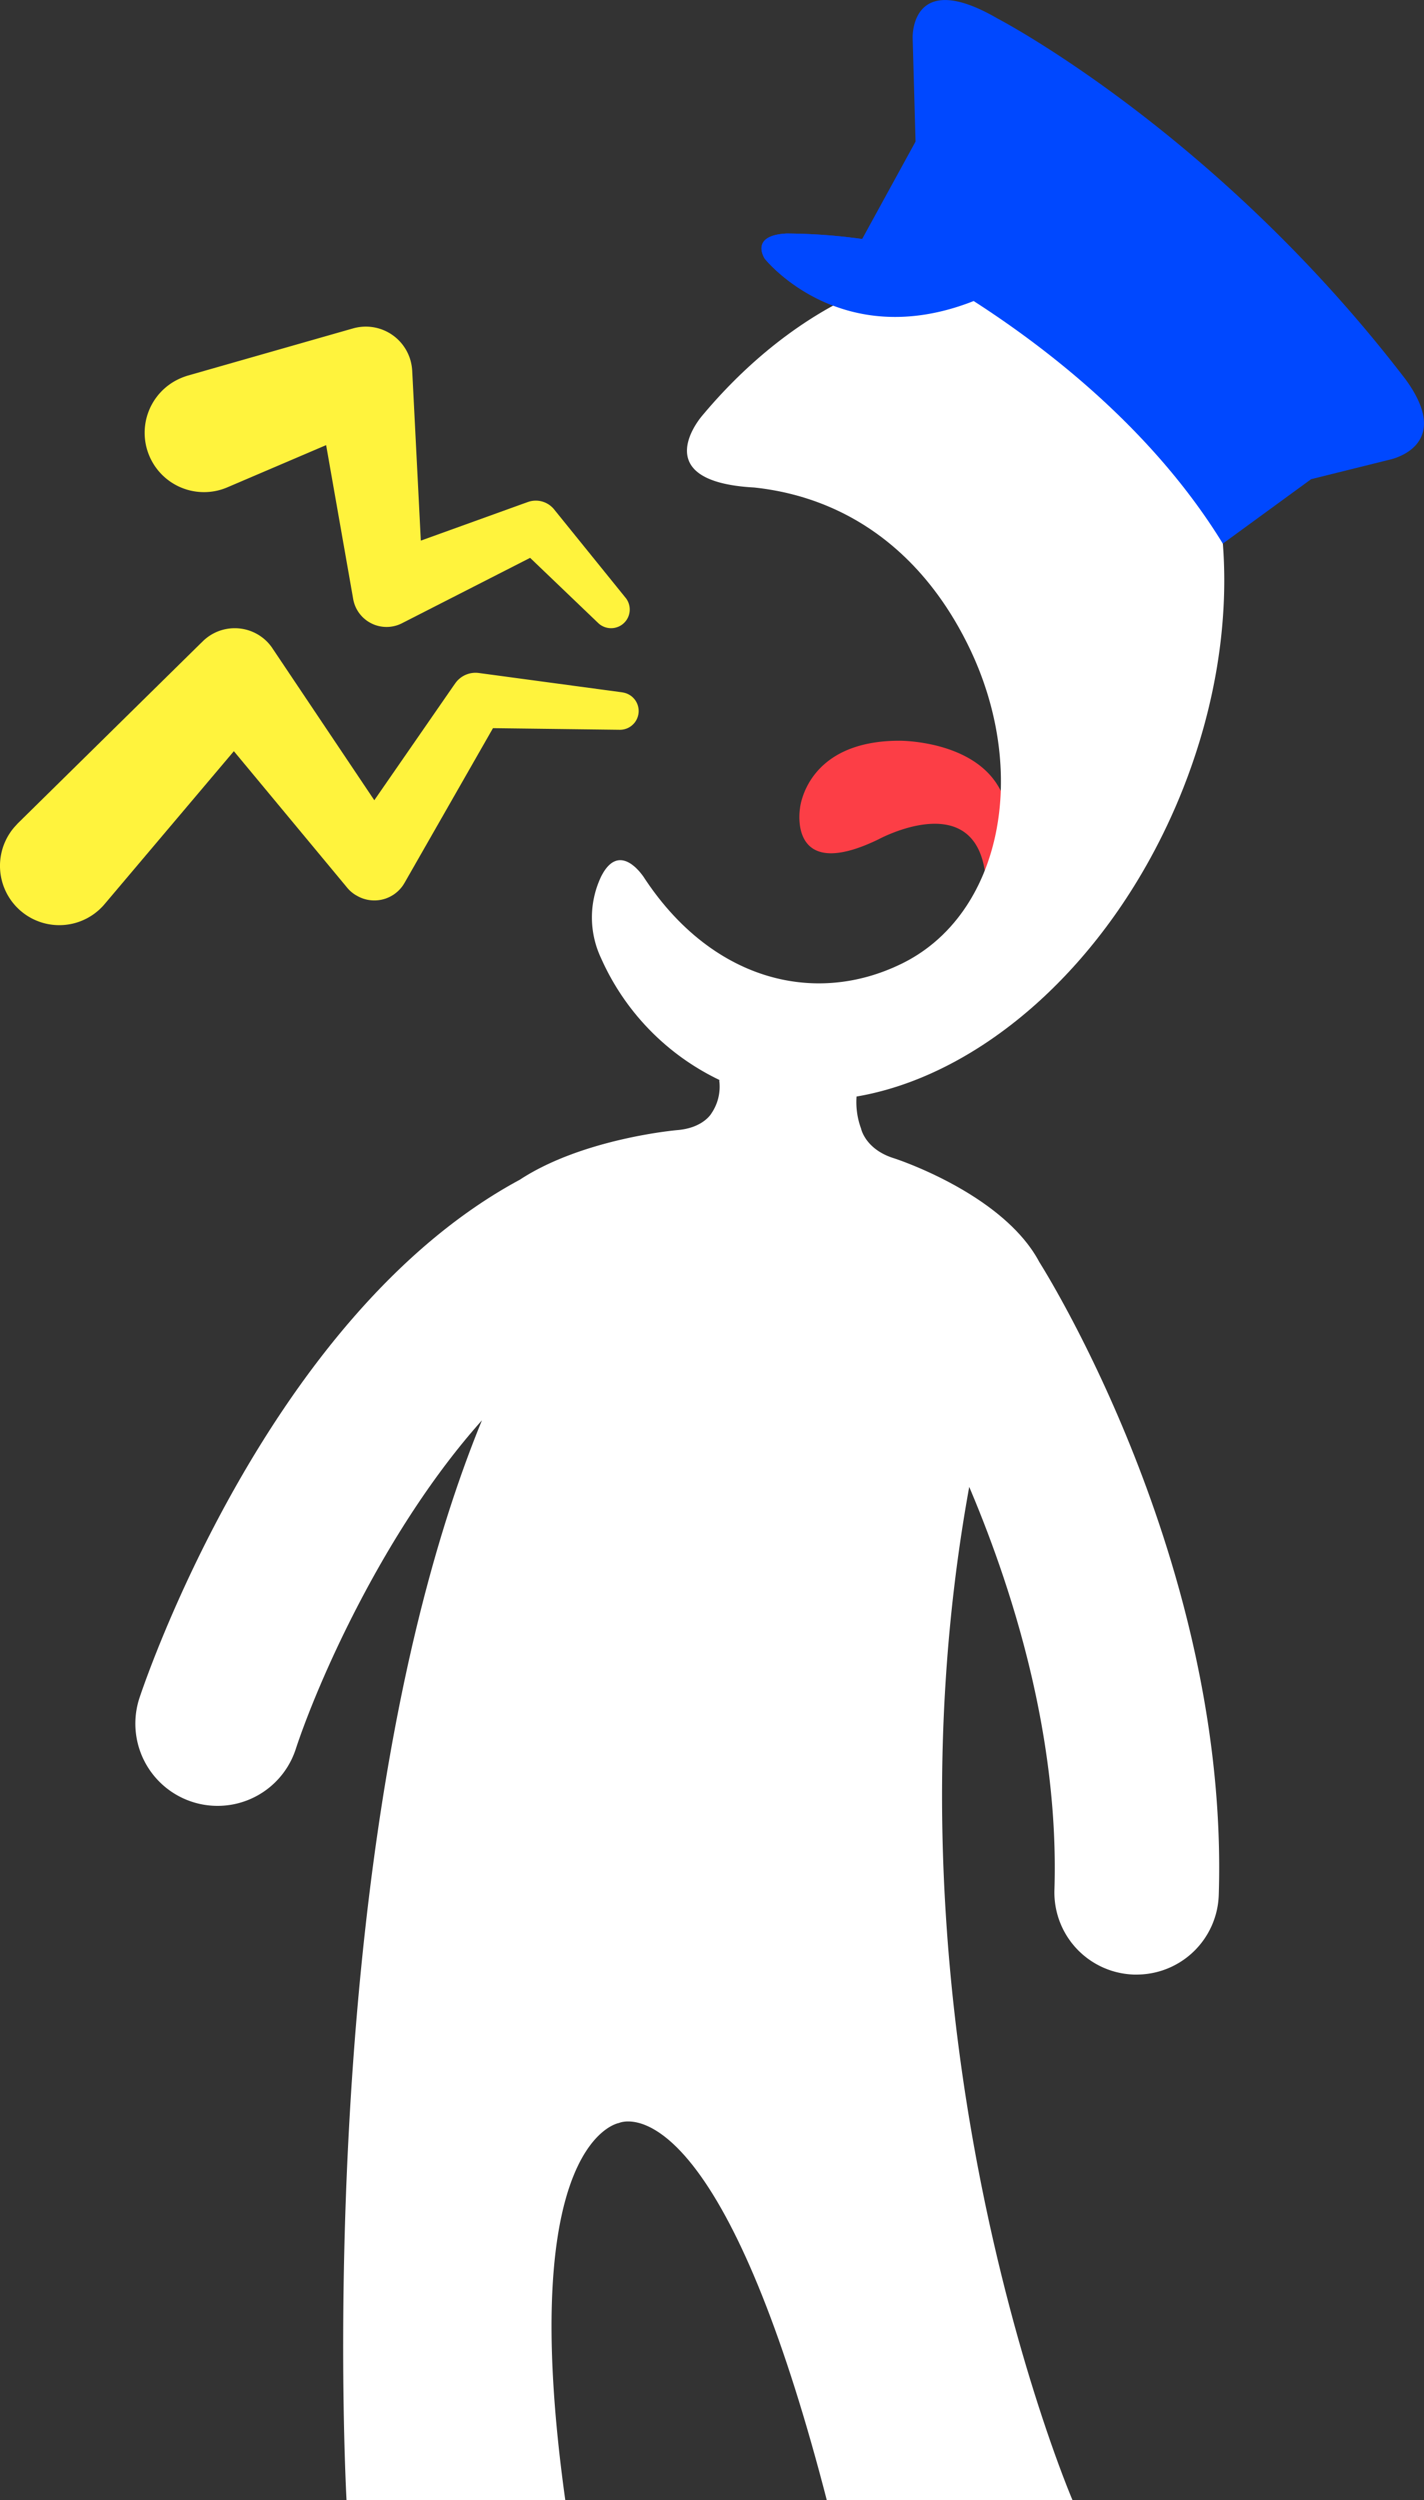 <svg xmlns="http://www.w3.org/2000/svg" viewBox="0 0 147.23 258.37"><rect x="0" y="0" width="147.23" height="258.37" fill="#333333" stroke="none"/><defs><style>.cls-1{fill:#2031e5;}.cls-2{fill:#fc3e46;}.cls-3{fill:#fff33d;}.cls-4{fill:#fff;}.cls-5{fill:#0048ff;}</style></defs><title>Middel 3</title><g id="Laag_2" data-name="Laag 2"><g id="CAD_logo_horizontal_full" data-name="CAD logo horizontal full"><path class="cls-1" d="M100.67,31.11c-13.8,5.44-21.59-4.36-21.59-4.36s-1.66-2.42,2.26-2.62a59,59,0,0,1,7.8.57A90.94,90.94,0,0,1,100.67,31.11Z"/><path class="cls-2" d="M93,76.55c-9.7,0-10.29,7-10.29,7s-1.31,7.76,8.12,3.19c0,0,9.71-5.29,11,3.31a24.78,24.78,0,0,0,1.68-8.24C100.94,76.48,93,76.55,93,76.55Z"/><path class="cls-3" d="M23.49,50.37,33.72,46l2.71,15.41.08.47a3.59,3.59,0,0,0,.33,1,3.51,3.51,0,0,0,4.72,1.53l13.25-6.76,7,6.7a1.93,1.93,0,0,0,2.84-2.61l-7.37-9.11a2.43,2.43,0,0,0-2.7-.75l-.31.11L43.51,55.87l-.89-17.55a5.08,5.08,0,0,0-.18-1.08,4.8,4.8,0,0,0-5.94-3.3l-.6.17L19.4,38.82a6.77,6.77,0,0,0-.71.26,6.13,6.13,0,1,0,4.8,11.29Z"/><path class="cls-3" d="M64.34,71.55l-14.83-2a2.56,2.56,0,0,0-2.45,1.08l-.17.24L38.7,82.7,28.17,67a4.57,4.57,0,0,0-.56-.69,4.71,4.71,0,0,0-6.68,0l-.34.33L1.82,85.11l-.37.41a6.13,6.13,0,1,0,9.36,7.92L24.18,77.63,35.69,91.49l.23.28a3.46,3.46,0,0,0,1,.81,3.59,3.59,0,0,0,4.9-1.33l9.15-16,13.11.17a1.94,1.94,0,0,0,.29-3.86Z"/><path class="cls-4" d="M92.46,119.71c-3-.92-3.43-3.07-3.43-3.07a7.94,7.94,0,0,1-.47-3.32c12.86-2.19,26-13.58,33.13-30.29,9.7-22.8,4.52-46.84-11.59-53.7-12-5.13-26.77.79-37.49,13.62,0,0-6,6.81,5.36,7.43,9.4,1,17.29,6.46,22.14,16.33,6.45,13.12,3.39,27.83-6.84,32.86-9.12,4.49-19.73,1.65-26.63-8.8,0,0-2.53-4.11-4.5-.16a9.85,9.85,0,0,0,0,8.4,25.36,25.36,0,0,0,12.29,12.62h-.07a4.9,4.9,0,0,1-.79,3.41s-.83,1.53-3.55,1.75c0,0-9.74.84-16.28,5.13v0c-26,14-38.78,51.93-39.32,53.55a8.5,8.5,0,1,0,16.15,5.31c2.24-6.81,9.1-22.63,19.26-34-17.84,43.53-14,111.62-14,111.62H58.45c-5.21-37.26,5.54-39,5.54-39s10.16-4.88,21.5,39H110.9S90,209.83,100.21,153.66c4.47,10.53,9.31,25.76,8.81,41.64a8.49,8.49,0,0,0,8.22,8.76h.28a8.5,8.5,0,0,0,8.49-8.23c1.08-34-17.75-64.13-18.55-65.4C103.69,123.32,92.46,119.71,92.46,119.71Z"/><path class="cls-5" d="M145.32,39.2C125.75,13.65,103.15,1.92,103.15,1.92c-9.06-5.27-8.79,2-8.79,2l.3,10.71L89.14,24.7h0a59,59,0,0,0-7.8-.57c-3.92.2-2.26,2.62-2.26,2.62s7.79,9.8,21.59,4.36c8.11,5.22,18.73,13.61,25.76,25.07l9.13-6.66,8.05-2S150.45,46.22,145.32,39.2Z"/></g></g></svg>